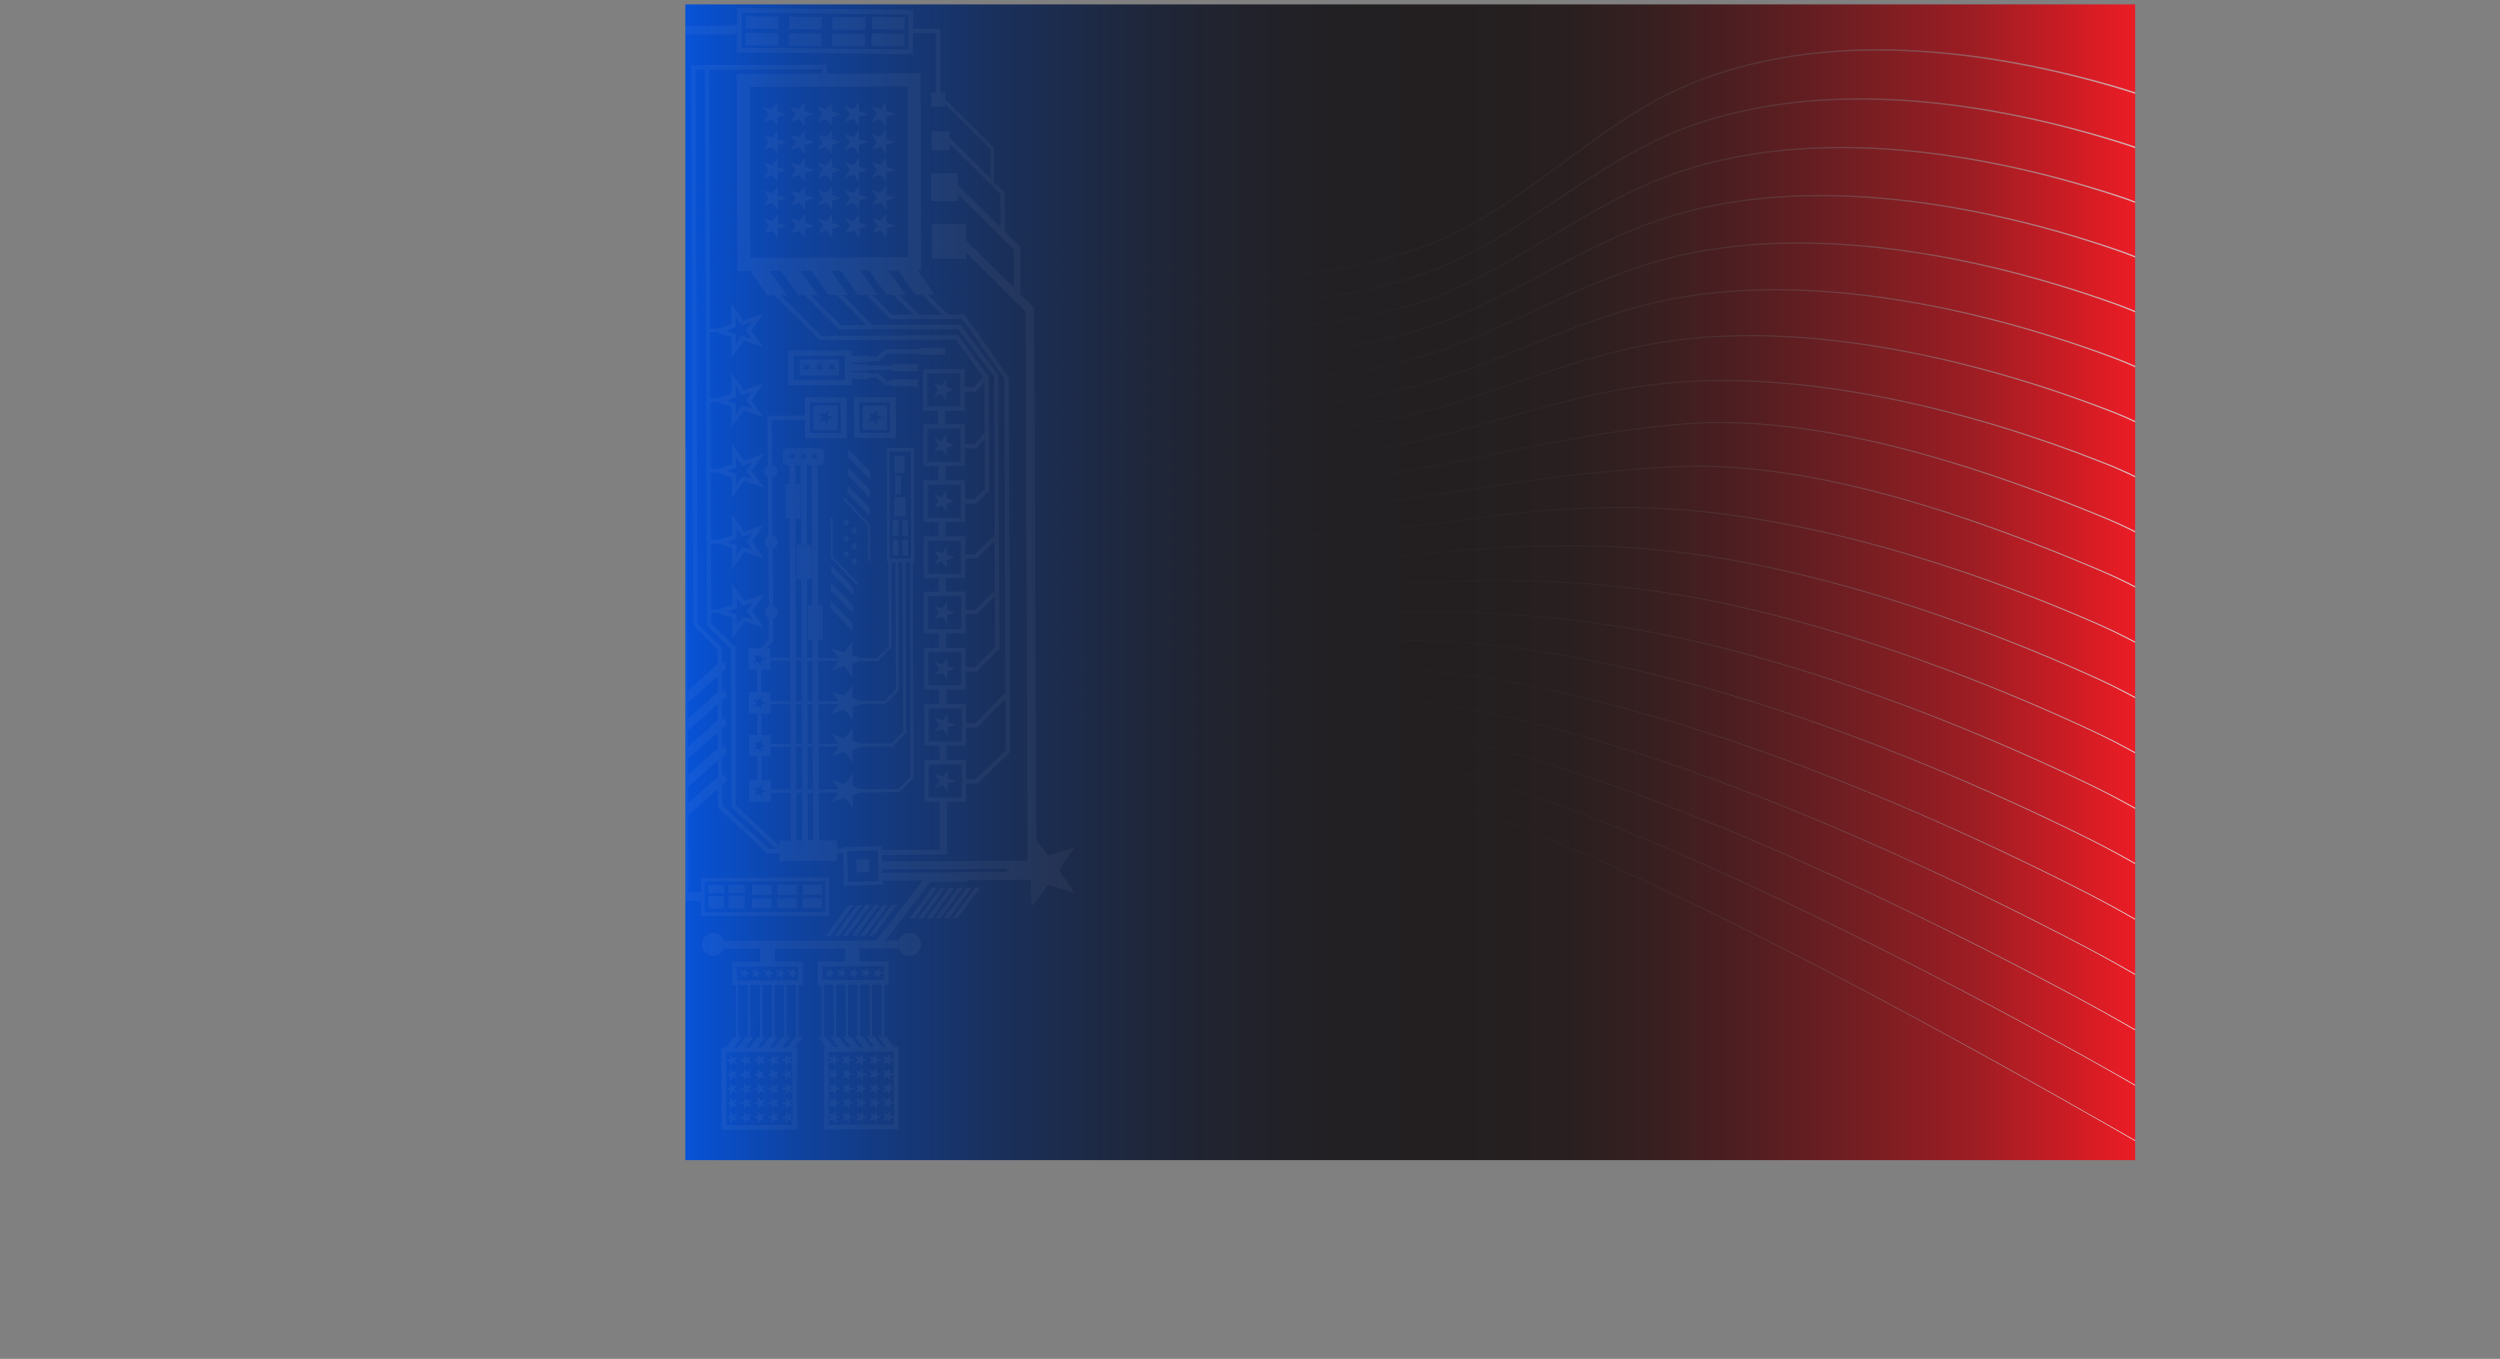 <svg xmlns="http://www.w3.org/2000/svg" xmlns:xlink="http://www.w3.org/1999/xlink" viewBox="0 0 811.91 441.31"><rect x="0" y="0" width="811.91" height="441.31" fill="#808080" stroke="none"/><defs><style>.cls-1,.cls-10,.cls-11,.cls-12,.cls-13,.cls-14,.cls-15,.cls-16,.cls-17,.cls-18,.cls-19,.cls-20,.cls-21,.cls-22,.cls-23,.cls-24,.cls-5,.cls-6,.cls-7,.cls-8,.cls-9{fill:none;}.cls-2{clip-path:url(#clip-path);}.cls-3{fill:url(#linear-gradient);}.cls-4{clip-path:url(#clip-path-2);}.cls-10,.cls-11,.cls-12,.cls-13,.cls-14,.cls-15,.cls-16,.cls-17,.cls-18,.cls-19,.cls-20,.cls-21,.cls-22,.cls-23,.cls-24,.cls-5,.cls-6,.cls-7,.cls-9{stroke-miterlimit:10;}.cls-5{stroke-width:0.5px;stroke:url(#linear-gradient-2);}.cls-6{stroke-width:0.49px;stroke:url(#linear-gradient-3);}.cls-7{stroke-width:0.47px;stroke:url(#linear-gradient-4);}.cls-8{stroke-miterlimit:10;stroke-width:0.46px;stroke:url(#linear-gradient-5);}.cls-9{stroke-width:0.45px;stroke:url(#linear-gradient-6);}.cls-10{stroke-width:0.43px;stroke:url(#linear-gradient-7);}.cls-11{stroke-width:0.42px;stroke:url(#linear-gradient-8);}.cls-12{stroke-width:0.41px;stroke:url(#linear-gradient-9);}.cls-13{stroke-width:0.39px;stroke:url(#linear-gradient-10);}.cls-14{stroke-width:0.38px;stroke:url(#linear-gradient-11);}.cls-15{stroke-width:0.37px;stroke:url(#linear-gradient-12);}.cls-16{stroke-width:0.36px;stroke:url(#linear-gradient-13);}.cls-17{stroke-width:0.34px;stroke:url(#linear-gradient-14);}.cls-18{stroke-width:0.33px;stroke:url(#linear-gradient-15);}.cls-19{stroke-width:0.32px;stroke:url(#linear-gradient-16);}.cls-20{stroke-width:0.3px;stroke:url(#linear-gradient-17);}.cls-21{stroke-width:0.29px;stroke:url(#linear-gradient-18);}.cls-22{stroke-width:0.28px;stroke:url(#linear-gradient-19);}.cls-23{stroke-width:0.26px;stroke:url(#linear-gradient-20);}.cls-24{stroke-width:0.25px;stroke:url(#linear-gradient-21);}.cls-25{opacity:0.04;}.cls-26{fill:#fff;}</style><clipPath id="clip-path" transform="translate(222.58 1.42)"><rect class="cls-1" width="470.84" height="378.08" transform="translate(470.84 378.08) rotate(180)"/></clipPath><linearGradient id="linear-gradient" x1="-24.04" y1="-509" x2="472.35" y2="-509" gradientTransform="translate(222.58 1415.73) scale(1 2.41)" gradientUnits="userSpaceOnUse"><stop offset="0" stop-color="#015eff"/><stop offset="0.06" stop-color="#0850cf"/><stop offset="0.12" stop-color="#0f43a1"/><stop offset="0.19" stop-color="#153879"/><stop offset="0.26" stop-color="#1a2f59"/><stop offset="0.33" stop-color="#1e2840"/><stop offset="0.4" stop-color="#21232e"/><stop offset="0.47" stop-color="#222023"/><stop offset="0.56" stop-color="#231f20"/><stop offset="0.62" stop-color="#281f20"/><stop offset="0.68" stop-color="#371f20"/><stop offset="0.74" stop-color="#4f1e21"/><stop offset="0.81" stop-color="#711e22"/><stop offset="0.89" stop-color="#9c1d23"/><stop offset="0.96" stop-color="#d11c24"/><stop offset="1" stop-color="#ed1c25"/></linearGradient><clipPath id="clip-path-2" transform="translate(222.58 1.42)"><rect class="cls-1" x="-24.3" y="-0.69" width="496.9" height="375.33"/></clipPath><linearGradient id="linear-gradient-2" x1="427.63" y1="-816.26" x2="1163.84" y2="-816.26" gradientTransform="matrix(0.91, 0.48, -0.47, 1.02, -907.29, 501.08)" gradientUnits="userSpaceOnUse"><stop offset="0" stop-color="#231f20" stop-opacity="0"/><stop offset="0.32" stop-color="#252122" stop-opacity="0.01"/><stop offset="0.43" stop-color="#2a2728" stop-opacity="0.03"/><stop offset="0.51" stop-color="#353132" stop-opacity="0.08"/><stop offset="0.58" stop-color="#434041" stop-opacity="0.15"/><stop offset="0.63" stop-color="#565354" stop-opacity="0.23"/><stop offset="0.68" stop-color="#6e6b6c" stop-opacity="0.34"/><stop offset="0.73" stop-color="#8a8888" stop-opacity="0.47"/><stop offset="0.77" stop-color="#aaa9a9" stop-opacity="0.61"/><stop offset="0.81" stop-color="#d0cfcf" stop-opacity="0.78"/><stop offset="0.84" stop-color="#f7f7f7" stop-opacity="0.96"/><stop offset="0.85" stop-color="#fff"/></linearGradient><linearGradient id="linear-gradient-3" x1="430.34" y1="-805.6" x2="1171.25" y2="-805.6" xlink:href="#linear-gradient-2"/><linearGradient id="linear-gradient-4" x1="433.04" y1="-794.85" x2="1178.66" y2="-794.85" xlink:href="#linear-gradient-2"/><linearGradient id="linear-gradient-5" x1="435.73" y1="-784.11" x2="1186.08" y2="-784.11" xlink:href="#linear-gradient-2"/><linearGradient id="linear-gradient-6" x1="438.43" y1="-773.37" x2="1193.49" y2="-773.37" xlink:href="#linear-gradient-2"/><linearGradient id="linear-gradient-7" x1="441.13" y1="-762.63" x2="1200.9" y2="-762.63" xlink:href="#linear-gradient-2"/><linearGradient id="linear-gradient-8" x1="443.82" y1="-751.89" x2="1208.31" y2="-751.89" xlink:href="#linear-gradient-2"/><linearGradient id="linear-gradient-9" x1="446.52" y1="-741.16" x2="1215.72" y2="-741.16" xlink:href="#linear-gradient-2"/><linearGradient id="linear-gradient-10" x1="449.22" y1="-730.43" x2="1223.14" y2="-730.43" xlink:href="#linear-gradient-2"/><linearGradient id="linear-gradient-11" x1="451.91" y1="-719.7" x2="1230.55" y2="-719.7" xlink:href="#linear-gradient-2"/><linearGradient id="linear-gradient-12" x1="454.61" y1="-708.98" x2="1237.96" y2="-708.98" xlink:href="#linear-gradient-2"/><linearGradient id="linear-gradient-13" x1="457.31" y1="-698.26" x2="1245.37" y2="-698.26" xlink:href="#linear-gradient-2"/><linearGradient id="linear-gradient-14" x1="460.01" y1="-687.54" x2="1252.79" y2="-687.54" xlink:href="#linear-gradient-2"/><linearGradient id="linear-gradient-15" x1="462.71" y1="-676.83" x2="1260.2" y2="-676.83" xlink:href="#linear-gradient-2"/><linearGradient id="linear-gradient-16" x1="465.42" y1="-666.12" x2="1267.61" y2="-666.12" xlink:href="#linear-gradient-2"/><linearGradient id="linear-gradient-17" x1="468.13" y1="-655.42" x2="1275.02" y2="-655.42" xlink:href="#linear-gradient-2"/><linearGradient id="linear-gradient-18" x1="470.84" y1="-644.72" x2="1282.44" y2="-644.72" xlink:href="#linear-gradient-2"/><linearGradient id="linear-gradient-19" x1="473.55" y1="-634.04" x2="1289.85" y2="-634.04" xlink:href="#linear-gradient-2"/><linearGradient id="linear-gradient-20" x1="476.26" y1="-623.46" x2="1297.26" y2="-623.46" xlink:href="#linear-gradient-2"/><linearGradient id="linear-gradient-21" x1="478.98" y1="-613.12" x2="1304.65" y2="-613.12" xlink:href="#linear-gradient-2"/></defs><g id="Layer_2" data-name="Layer 2"><g id="Layer_1-2" data-name="Layer 1"><g class="cls-2"><rect class="cls-3" x="198.54" width="496.39" height="376.77"/><g class="cls-4"><path class="cls-5" d="M-205,18.59c42.3,23.8,88.87,45.22,137.52,46.85C-33,66.59,1.5,56,35.92,60.15c68,8.13,129.63,44.93,203.28,18.69C271,67.53,294,39.69,325,26.43c43.85-18.77,97.84-12.22,142.45,1.28,31.19,9.43,48.29,29.37,61.86,57.71,10.06,21,18.77,44.29,35.71,61.1" transform="translate(222.58 1.42)"/><path class="cls-6" d="M-205.91,27.25C-165,48-117.32,70-68.29,72.51c23.81,1.28,47.44-2.67,70.35-4.94A157.66,157.66,0,0,1,35,67.31c65.34,7.3,126.1,43.38,196.53,22.76,2.22-.65,4.46-1.33,6.72-2.08,31.31-10.42,55-36,86.37-47.81C368.46,23.71,422,31,466.5,45c31.05,9.79,48.26,29.7,62.68,57.05,11.19,21.22,21.06,44,37.1,59.88" transform="translate(222.58 1.42)"/><path class="cls-7" d="M-206.83,35.92c39.5,17.68,88.3,40.22,137.72,43.67,24.15,1.76,48-1.51,70.33-4.29a146.66,146.66,0,0,1,32.86-.84c64.81,6.74,126.33,44.06,196.48,24.61,2.22-.61,4.48-1.23,6.75-1.93,30.84-9.55,55.18-32.92,86.94-43.21,43.8-14.19,96.88-6.2,141.31,8.43,30.91,10.14,48.31,30,63.5,56.38,12.37,21.46,23.35,43.61,38.5,58.65" transform="translate(222.58 1.42)"/><path class="cls-8" d="M-207.75,44.59c38.1,14.62,88,37.6,137.82,42.07,24.49,2.2,48.48-.35,70.3-3.63a135.63,135.63,0,0,1,32.8-1.42c64.27,6,126.55,44.73,196.42,26.47,2.22-.58,4.49-1.14,6.77-1.8,30.37-8.68,55.33-29.81,87.53-38.6,43.72-11.93,96.38-3.19,140.73,12,30.76,10.48,48.44,30.3,64.32,55.71,13.58,21.7,25.64,43.27,39.9,57.43" transform="translate(222.58 1.42)"/><path class="cls-9" d="M-208.67,53.25C-172,64.81-120.92,88.33-70.75,93.73c24.83,2.68,49,.79,70.28-3,10.74-1.9,21.64-2.93,32.72-2C96,94.18,159,134.17,228.62,117.08c2.22-.54,4.5-1,6.8-1.65,29.88-7.84,55.45-26.73,88.1-34,43.62-9.71,95.9-.18,140.16,15.58,30.62,10.84,48.62,30.58,65.15,55C543.65,174,556.75,195,570.11,208.26" transform="translate(222.58 1.42)"/><path class="cls-10" d="M-209.59,61.92c35.31,8.5,87.47,32.55,138,38.89A220,220,0,0,0-1.31,98.49c10.68-2.18,21.54-3.41,32.64-2.57,63.2,4.82,127,45.92,196.32,30.16,2.22-.5,4.5-1,6.82-1.5,29.39-7,55.56-23.67,88.68-29.4,43.49-7.52,95.42,2.82,139.6,19.16,30.47,11.19,48.86,30.84,66,54.37,16.1,22.18,30.2,42.6,42.68,55" transform="translate(222.58 1.42)"/><path class="cls-11" d="M-210.51,70.59c33.91,5.44,87.19,30,138.12,37.29,25.52,3.64,50.05,3,70.23-1.66,10.62-2.47,21.45-3.89,32.57-3.14,62.66,4.22,127.21,46.57,196.27,32,2.22-.47,4.51-.86,6.85-1.36,28.88-6.2,55.64-20.63,89.25-24.79,43.34-5.36,94.93,5.83,139,22.74,30.32,11.53,49.16,31.06,66.78,53.7,17.43,22.4,32.49,42.26,44.08,53.76" transform="translate(222.58 1.42)"/><path class="cls-12" d="M-211.43,79.25c32.51,2.38,86.91,27.53,138.22,35.71,25.86,4.12,50.58,4.13,70.21-1,10.56-2.76,21.35-4.37,32.5-3.72,62.11,3.63,127.44,47.23,196.21,33.85,2.22-.43,4.52-.76,6.87-1.21,28.38-5.4,55.72-17.62,89.83-20.19,43.18-3.25,94.45,8.84,138.46,26.31,30.18,11.89,49.5,31.27,67.6,53,18.79,22.6,34.78,41.92,45.47,52.54" transform="translate(222.58 1.42)"/><path class="cls-13" d="M-212.35,87.92c31.11-.68,86.63,25,138.32,34.11,26.2,4.61,51.1,5.22,70.19-.35a97.87,97.87,0,0,1,32.42-4.29c61.57,3,127.67,47.89,196.16,35.7,2.21-.4,4.53-.68,6.9-1.08,27.86-4.62,55.92-12.35,90.4-15.58,42.83-4,94,11.85,137.89,29.89,30,12.23,49.88,31.44,68.42,52.36,20.18,22.79,37.07,41.59,46.87,51.32" transform="translate(222.58 1.42)"/><path class="cls-14" d="M-213.27,96.59c29.72-3.75,86.35,22.51,138.42,32.51,26.55,5.1,51.62,6.3,70.16.31a92.65,92.65,0,0,1,32.35-4.87c61,2.47,127.9,48.56,196.11,37.55,2.21-.36,4.53-.59,6.92-.93,27.34-3.87,55.88-9.33,91-11,42.77-2,93.48,14.86,137.31,33.47,29.89,12.58,50.29,31.59,69.24,51.69,21.61,22.93,39.35,41.25,48.27,50.1" transform="translate(222.58 1.42)"/><path class="cls-15" d="M-214.19,105.25c28.32-6.8,86.07,20,138.52,30.93,26.89,5.59,52.14,7.35,70.14,1a87.53,87.53,0,0,1,32.28-5.44c60.48,1.89,128.13,49.22,196.05,39.39,2.21-.32,4.54-.5,6.95-.78,26.81-3.13,55.91-8.77,91.56-6.38,42.63,2.85,93,17.86,136.74,37,29.75,12.94,50.73,31.72,70.06,51,23.07,23.05,41.64,40.91,49.66,48.87" transform="translate(222.58 1.42)"/><path class="cls-16" d="M-215.11,113.92c26.92-9.86,85.78,17.52,138.62,29.33,27.23,6.09,52.65,8.41,70.12,1.62a83,83,0,0,1,32.2-6c59.94,1.33,128.36,49.9,196,41.24,2.21-.28,4.55-.41,7-.64,26.29-2.4,56-5.87,92.14-1.77,42.46,4.81,92.51,20.87,136.17,40.62,29.6,13.28,51.19,31.81,70.88,50.36,24.56,23.13,43.93,40.57,51.06,47.65" transform="translate(222.58 1.42)"/><path class="cls-17" d="M-216,122.59c25.52-12.93,85.5,15,138.72,27.74,27.57,6.58,53.16,9.44,70.09,2.27A79.05,79.05,0,0,1,24.91,146c59.4.77,128.6,50.57,196,43.09,2.21-.25,4.55-.34,7-.5,25.76-1.71,56.05-3,92.71,2.83,42.3,6.74,92,23.88,135.61,44.2,29.45,13.63,51.65,31.88,71.69,49.69,26.08,23.18,46.22,40.23,52.46,46.42" transform="translate(222.58 1.42)"/><path class="cls-18" d="M-216.95,131.25c24.12-16,85.21,12.55,138.82,26.15,27.91,7.08,53.66,10.47,70.07,2.93A74,74,0,0,1,24,153.16c58.86.69,128.84,51.26,195.9,44.94,2.21-.21,4.56-.25,7-.35a378.38,378.38,0,0,1,93.29,7.43c42.15,8.64,91.54,26.89,135,47.77,29.31,14,52.14,31.93,72.51,49,27.63,23.19,48.51,39.9,53.85,45.21" transform="translate(222.58 1.42)"/><path class="cls-19" d="M-217.87,139.92c22.73-19,84.93,10.06,138.93,24.55,28.24,7.58,54.14,11.49,70,3.59a71.81,71.81,0,0,1,32-7.74c58.31-.33,129.06,51.94,195.84,46.78,2.21-.17,4.57,0,7.05-.21,24.66-1.54,56.25,2.62,93.86,12,42,10.52,91.06,29.9,134.47,51.35,29.16,14.33,52.64,32,73.33,48.35,29.19,23.15,50.79,39.56,55.25,44" transform="translate(222.58 1.42)"/><path class="cls-20" d="M-218.79,148.59c21.33-22.11,84.64,7.58,139,23,28.58,8.08,54.63,12.49,70,4.24a68.75,68.75,0,0,1,31.91-8.32c57.78-.87,129.3,52.64,195.79,48.63,2.21-.13,4.57,0,7.07-.06,24.18-.72,56.38,5.4,94.45,16.64,41.9,12.37,90.57,32.9,133.89,54.93,29,14.68,53.14,31.94,74.15,47.68,30.78,23.06,53.08,39.22,56.65,42.76" transform="translate(222.58 1.42)"/><path class="cls-21" d="M-219.71,157.25c19.93-25.16,84.32,5.2,139.13,21.37,28.9,8.63,55.11,13.49,70,4.9a66,66,0,0,1,31.83-8.9c57.24-1.4,129.54,53.45,195.74,50.48,2.21-.09,4.58,0,7.1.08,23.67.94,56.51,8.16,95,21.24,41.81,14.21,90.09,35.92,133.32,58.51,28.88,15,53.65,31.93,75,47,32.39,22.92,55.37,38.88,58,41.53" transform="translate(222.58 1.42)"/><path class="cls-22" d="M-220.63,165.92c18.53-28.23,84,2.7,139.23,19.77,29.24,9.13,55.57,14.49,70,5.57a63.29,63.29,0,0,1,31.75-9.48C77,180,150.09,235.89,216,234.11c2.22-.06,4.6,0,7.13.22,23.16,1.56,56.68,10.9,95.6,25.84,41.75,16,89.6,38.93,132.75,62.09,28.73,15.38,54.15,31.88,75.79,46.35,34,22.74,57.66,38.54,59.44,40.31" transform="translate(222.58 1.42)"/><path class="cls-23" d="M-221.55,174.59c17.13-31.29,83.75.19,139.33,18.18,29.58,9.61,56,15.47,69.94,6.22a60.79,60.79,0,0,1,31.69-10.06c56.15-2.4,130,54.79,195.62,54.18a67.79,67.79,0,0,1,7.16.37c22.66,2.16,56.86,13.63,96.17,30.44,41.71,17.85,89.12,41.94,132.18,65.67,28.59,15.73,54.65,31.81,76.61,45.67,35.65,22.52,59.94,38.21,60.84,39.09" transform="translate(222.58 1.42)"/><path class="cls-24" d="M-222.47,183.25c24.15-52.71,170.76,50.95,209.35,23.47,56.21-40,148.42,44.71,227.18,45.39,76.91.67,375.2,187.68,375.2,187.68" transform="translate(222.58 1.42)"/></g><g class="cls-25"><path class="cls-26" d="M82.14,155.31a5.52,5.52,0,0,1,2.36,0l0-6.18a5.43,5.43,0,0,1-2.37.14Z" transform="translate(222.58 1.42)"/><path class="cls-26" d="M82.52,258.44l.07,17.62H85l-.06-17.57A5.57,5.57,0,0,1,82.52,258.44Z" transform="translate(222.58 1.42)"/><path class="cls-26" d="M82.48,246.15a5.53,5.53,0,0,1,2.36,0l0-6.67a5.38,5.38,0,0,1-2.36.2Z" transform="translate(222.58 1.42)"/><path class="cls-26" d="M82.41,228.46a5.54,5.54,0,0,1,2.36-.18l0-6.9a5.3,5.3,0,0,1-2.36.36Z" transform="translate(222.58 1.42)"/><path class="cls-26" d="M82.34,209.87a5.53,5.53,0,0,1,2.36.16l0-6.7a5.38,5.38,0,0,1-2.36.14Z" transform="translate(222.58 1.42)"/><path class="cls-26" d="M82.27,191.87a5.58,5.58,0,0,1,2.37.13l0-6.91a5.71,5.71,0,0,1-2.36-.25Z" transform="translate(222.58 1.42)"/><path class="cls-26" d="M82.21,173.89a5.39,5.39,0,0,1,2.36-.27l0-6.27a5.52,5.52,0,0,1-2.36.08Z" transform="translate(222.58 1.42)"/><path class="cls-26" d="M84.43,137.3l0-6H82.05l0,5.94A5.69,5.69,0,0,1,84.43,137.3Z" transform="translate(222.58 1.42)"/><path class="cls-26" d="M39.37,149l.47,124.85H37.92L37.45,149a1,1,0,0,1,.95-1h0A1,1,0,0,1,39.37,149Z" transform="translate(222.58 1.42)"/><path class="cls-26" d="M42.94,149l.47,124.85H41.49L41,149a1,1,0,0,1,1-1h0A1,1,0,0,1,42.94,149Z" transform="translate(222.58 1.42)"/><path class="cls-26" d="M35.71,149l.46,124.67-1.92-.23L33.79,149a.94.94,0,0,1,1-.95h0A1,1,0,0,1,35.71,149Z" transform="translate(222.58 1.42)"/><polygon class="cls-26" points="287.88 95.77 294.2 95.75 287.28 86 280.95 86.02 287.88 95.77"/><polygon class="cls-26" points="296.61 85.96 290.29 85.99 297.22 95.74 303.54 95.72 296.61 85.96"/><polygon class="cls-26" points="278.67 95.81 285 95.78 278.07 86.03 271.75 86.06 278.67 95.81"/><polygon class="cls-26" points="269.16 95.84 275.48 95.82 268.56 86.07 262.23 86.09 269.16 95.84"/><polygon class="cls-26" points="259.3 95.88 265.63 95.86 258.7 86.11 252.37 86.13 259.3 95.88"/><polygon class="cls-26" points="249.22 95.92 255.55 95.89 248.63 86.14 242.3 86.17 249.22 95.92"/><path class="cls-26" d="M33.33,112.43l0,11.27,20.7,0v-2h5.41v-2.14H54V119h5.42V116.9H54v-.62h5.42v-2.14H54v-1.76Zm18.44,9.47-16.61,0,0-7.73,16.61,0Z" transform="translate(222.58 1.42)"/><rect class="cls-26" x="80.02" y="71.38" width="11.33" height="11.16" transform="translate(231.09 163.86) rotate(-89.86)"/><rect class="cls-26" x="79.84" y="55.17" width="9.07" height="8.7" transform="matrix(0, -1, 1, 0, 247.23, 145.16)"/><rect class="cls-26" x="79.84" y="41.33" width="6.16" height="5.91" transform="translate(261.01 128.5) rotate(-89.86)"/><rect class="cls-26" x="79.81" y="28.77" width="4.63" height="4.44" transform="translate(273.51 114.45) rotate(-89.86)"/><path class="cls-26" d="M54.88,140.78l13.49.07-.05-13.24-13.49-.08Zm11.6-1.59-9.94-.06-.06-9.94,9.93.07Z" transform="translate(222.58 1.42)"/><polygon class="cls-26" points="305.56 288.26 298.13 298.29 299.75 298.28 307.18 288.26 305.56 288.26"/><polygon class="cls-26" points="302.78 288.27 295.35 298.3 296.97 298.29 304.39 288.27 302.78 288.27"/><polygon class="cls-26" points="308.34 288.25 300.92 298.28 302.53 298.27 309.96 288.25 308.34 288.25"/><polygon class="cls-26" points="313.98 288.23 306.55 298.26 308.17 298.25 315.59 288.23 313.98 288.23"/><polygon class="cls-26" points="311.19 288.24 303.76 298.27 305.38 298.26 312.81 288.24 311.19 288.24"/><polygon class="cls-26" points="316.76 288.22 309.33 298.25 310.95 298.24 318.38 288.21 316.76 288.22"/><polygon class="cls-26" points="278.39 293.87 270.97 303.9 272.58 303.89 280.01 293.86 278.39 293.87"/><polygon class="cls-26" points="275.61 293.88 268.18 303.91 269.8 303.9 277.23 293.87 275.61 293.88"/><polygon class="cls-26" points="281.18 293.86 273.75 303.89 275.36 303.88 282.79 293.85 281.18 293.86"/><polygon class="cls-26" points="286.81 293.84 279.38 303.87 281 303.86 288.43 293.83 286.81 293.84"/><polygon class="cls-26" points="284.02 293.85 276.6 303.88 278.21 303.87 285.64 293.84 284.02 293.85"/><polygon class="cls-26" points="289.59 293.83 282.16 303.86 283.78 303.85 291.21 293.82 289.59 293.83"/><path class="cls-26" d="M63.74,273.38l-12.52.39.24,12.52L64,285.9l0-1.26h0l51.54-.4c.27-1.11.86-2,.31-2.61l-53.22.42H63.9l0-1.11,51.19-.24v-2.6l-51.22.24,0-2.05L85,276.15l0-1.65-21.17.13Zm-1,11.31-10,.31-.19-10,10-.31Z" transform="translate(222.58 1.42)"/><polygon class="cls-26" points="282.28 279.05 278.14 279.18 278.22 283.32 282.36 283.19 282.28 279.05"/><polygon class="cls-26" points="267.03 290.56 267.05 287.36 260.66 287.38 260.64 290.58 267.03 290.56"/><polygon class="cls-26" points="258.81 290.58 258.83 287.38 252.44 287.4 252.42 290.6 258.81 290.58"/><polygon class="cls-26" points="260.62 294.92 267 294.9 267.02 291.7 260.63 291.71 260.62 294.92"/><polygon class="cls-26" points="252.42 291.74 252.4 294.94 258.78 294.92 258.8 291.72 252.42 291.74"/><polygon class="cls-26" points="244.2 291.77 244.18 294.97 250.56 294.95 250.58 291.75 244.2 291.77"/><polygon class="cls-26" points="241.87 290.06 241.88 287.36 236.58 287.38 236.56 290.08 241.87 290.06"/><polygon class="cls-26" points="229.88 290.1 235.18 290.08 235.19 287.38 229.89 287.4 229.88 290.1"/><polygon class="cls-26" points="236.56 290.91 236.54 295.07 241.84 295.06 241.86 290.89 236.56 290.91"/><polygon class="cls-26" points="229.87 290.93 229.85 295.09 235.15 295.08 235.17 290.92 229.87 290.93"/><polygon class="cls-26" points="269.82 191.7 269.83 189.14 277.04 196.63 277.03 199.19 269.82 191.7"/><polygon class="cls-26" points="269.93 185.94 269.94 183.39 277.15 190.88 277.14 193.44 269.93 185.94"/><polygon class="cls-26" points="269.71 197.54 269.71 194.99 276.93 202.48 276.92 205.03 269.71 197.54"/><polygon class="cls-26" points="275.32 154.2 275.33 151.65 282.54 159.14 282.53 161.69 275.32 154.2"/><polygon class="cls-26" points="275.43 148.45 275.44 145.89 282.65 153.38 282.64 155.94 275.43 148.45"/><polygon class="cls-26" points="275.21 160.04 275.21 157.49 282.42 164.98 282.42 167.54 275.21 160.04"/><path class="cls-26" d="M47.2,179.62v-.14l-.05-12.56a.36.36,0,0,1,.71,0l0,12.41,8,8.4h0a.34.34,0,0,1,0,.49.35.35,0,0,1-.5,0Z" transform="translate(222.58 1.42)"/><path class="cls-26" d="M59.47,180.76a.35.35,0,0,1-.1-.24l0-11.17-8-8.4h0a.35.35,0,0,1,.52-.48l8.15,8.6,0,11.46a.35.35,0,0,1-.35.35A.33.33,0,0,1,59.47,180.76Z" transform="translate(222.58 1.42)"/><polyline class="cls-26" points="285.44 306.98 301.88 285.69 313.59 285.64 313.59 284.7 301.48 284.74 285.04 306.04"/><polyline class="cls-26" points="284.69 305.34 301.13 284.04 314.29 283.99 314.3 286.35 302.22 286.39 285.78 307.69"/><polygon class="cls-26" points="295.76 306.21 295.76 307.25 234.91 307.39 234.9 306.35 295.76 306.21"/><rect class="cls-26" x="11.55" y="304.09" width="62.41" height="2.59" transform="translate(221.78 1.53) rotate(-0.15)"/><circle class="cls-26" cx="295.39" cy="306.69" r="3.72"/><circle class="cls-26" cx="231.67" cy="306.69" r="3.72"/><path class="cls-26" d="M46.71,295.94,5,296.07l.07-12.38,41.67-.16ZM6.32,294.88l39.11-.12,0-10-39.1.15Z" transform="translate(222.58 1.42)"/><polygon class="cls-26" points="250.59 290.61 250.61 287.41 244.22 287.43 244.21 290.63 250.59 290.61"/><polygon class="cls-26" points="255.47 73.38 252.67 74.36 252.62 77.34 250.81 74.98 247.97 75.85 249.66 73.4 247.95 70.97 250.8 71.82 252.59 69.44 252.66 72.41 255.47 73.38"/><polygon class="cls-26" points="255.44 64.32 252.63 65.3 252.59 68.28 250.78 65.91 247.94 66.78 249.63 64.34 247.92 61.9 250.77 62.75 252.56 60.38 252.63 63.35 255.44 64.32"/><polygon class="cls-26" points="255.41 55.25 252.6 56.24 252.55 59.21 250.75 56.85 247.9 57.72 249.59 55.27 247.88 52.84 250.73 53.69 252.52 51.31 252.59 54.29 255.41 55.25"/><polygon class="cls-26" points="255.37 46.19 252.57 47.18 252.52 50.15 250.71 47.79 247.87 48.66 249.56 46.21 247.85 43.78 250.7 44.63 252.49 42.25 252.56 45.22 255.37 46.19"/><polygon class="cls-26" points="255.34 37.13 252.53 38.11 252.48 41.09 250.68 38.72 247.84 39.59 249.53 37.15 247.82 34.72 250.67 35.56 252.45 33.19 252.53 36.16 255.34 37.13"/><polygon class="cls-26" points="264.29 73.35 261.49 74.33 261.44 77.31 259.63 74.94 256.79 75.81 258.48 73.37 256.77 70.93 259.62 71.78 261.41 69.41 261.48 72.38 264.29 73.35"/><polygon class="cls-26" points="264.26 64.28 261.45 65.27 261.4 68.24 259.6 65.88 256.76 66.75 258.44 64.3 256.74 61.87 259.59 62.72 261.37 60.34 261.44 63.32 264.26 64.28"/><polygon class="cls-26" points="264.22 55.22 261.42 56.21 261.37 59.18 259.56 56.82 256.72 57.69 258.41 55.24 256.7 52.81 259.55 53.66 261.34 51.28 261.41 54.25 264.22 55.22"/><polygon class="cls-26" points="264.19 46.16 261.38 47.14 261.33 50.12 259.53 47.75 256.69 48.63 258.38 46.18 256.67 43.74 259.52 44.59 261.31 42.22 261.38 45.19 264.19 46.16"/><polygon class="cls-26" points="264.15 37.09 261.35 38.08 261.3 41.05 259.5 38.69 256.65 39.56 258.34 37.12 256.63 34.68 259.48 35.53 261.27 33.16 261.34 36.13 264.15 37.09"/><polygon class="cls-26" points="273.11 73.31 270.31 74.3 270.25 77.27 268.45 74.91 265.61 75.78 267.3 73.33 265.59 70.9 268.44 71.75 270.23 69.38 270.3 72.35 273.11 73.31"/><polygon class="cls-26" points="273.07 64.25 270.27 65.24 270.22 68.21 268.42 65.85 265.57 66.72 267.26 64.27 265.56 61.84 268.4 62.69 270.19 60.31 270.26 63.28 273.07 64.25"/><polygon class="cls-26" points="273.04 55.19 270.24 56.17 270.19 59.15 268.38 56.78 265.54 57.66 267.23 55.21 265.52 52.77 268.37 53.63 270.16 51.25 270.23 54.22 273.04 55.19"/><polygon class="cls-26" points="273.01 46.12 270.2 47.11 270.15 50.08 268.35 47.72 265.51 48.59 267.19 46.15 265.49 43.71 268.34 44.56 270.12 42.19 270.19 45.16 273.01 46.12"/><polygon class="cls-26" points="272.97 37.06 270.17 38.05 270.12 41.02 268.31 38.66 265.47 39.53 267.16 37.08 265.45 34.65 268.3 35.5 270.09 33.12 270.16 36.09 272.97 37.06"/><polygon class="cls-26" points="281.93 73.28 279.12 74.27 279.07 77.24 277.27 74.88 274.43 75.75 276.12 73.3 274.41 70.87 277.26 71.72 279.04 69.34 279.12 72.31 281.93 73.28"/><polygon class="cls-26" points="281.89 64.22 279.09 65.2 279.04 68.18 277.23 65.81 274.39 66.69 276.08 64.24 274.37 61.8 277.22 62.66 279.01 60.28 279.08 63.25 281.89 64.22"/><polygon class="cls-26" points="281.86 55.15 279.06 56.14 279 59.11 277.2 56.75 274.36 57.62 276.05 55.17 274.34 52.74 277.19 53.59 278.98 51.22 279.05 54.19 281.86 55.15"/><polygon class="cls-26" points="281.82 46.09 279.02 47.08 278.97 50.05 277.17 47.69 274.32 48.56 276.01 46.11 274.31 43.68 277.15 44.53 278.94 42.15 279.01 45.13 281.82 46.09"/><polygon class="cls-26" points="281.79 37.03 278.99 38.01 278.94 40.99 277.13 38.63 274.29 39.5 275.98 37.05 274.27 34.62 277.12 35.47 278.91 33.09 278.98 36.06 281.79 37.03"/><polygon class="cls-26" points="290.75 73.25 287.94 74.23 287.89 77.21 286.09 74.84 283.24 75.72 284.93 73.27 283.23 70.83 286.07 71.68 287.86 69.31 287.93 72.28 290.75 73.25"/><polygon class="cls-26" points="271.28 316.02 270.04 316.46 270.02 317.78 269.22 316.73 267.96 317.12 268.71 316.03 267.95 314.96 269.21 315.33 270 314.28 270.04 315.6 271.28 316.02"/><polygon class="cls-26" points="275.19 316.01 273.94 316.45 273.92 317.76 273.12 316.72 271.86 317.1 272.61 316.02 271.86 314.94 273.12 315.32 273.91 314.27 273.94 315.58 275.19 316.01"/><polygon class="cls-26" points="279.09 316 277.85 316.43 277.83 317.75 277.03 316.7 275.77 317.09 276.52 316 275.76 314.93 277.02 315.3 277.81 314.25 277.85 315.57 279.09 316"/><polygon class="cls-26" points="283 315.98 281.75 316.42 281.73 317.74 280.93 316.69 279.68 317.07 280.42 315.99 279.67 314.91 280.93 315.29 281.72 314.24 281.75 315.55 283 315.98"/><polygon class="cls-26" points="286.9 315.97 285.66 316.4 285.64 317.72 284.84 316.67 283.58 317.06 284.33 315.98 283.57 314.9 284.83 315.27 285.63 314.22 285.66 315.54 286.9 315.97"/><polygon class="cls-26" points="290.71 64.18 287.91 65.17 287.86 68.14 286.05 65.78 283.21 66.65 284.9 64.2 283.19 61.77 286.04 62.62 287.83 60.25 287.9 63.22 290.71 64.18"/><polygon class="cls-26" points="290.68 55.12 287.87 56.11 287.82 59.08 286.02 56.72 283.18 57.59 284.87 55.14 283.16 52.71 286.01 53.56 287.79 51.18 287.87 54.16 290.68 55.12"/><polygon class="cls-26" points="290.64 46.06 287.84 47.04 287.79 50.02 285.98 47.65 283.14 48.53 284.83 46.08 283.12 43.65 285.97 44.5 287.76 42.12 287.83 45.09 290.64 46.06"/><polygon class="cls-26" points="290.61 36.99 287.81 37.98 287.75 40.95 285.95 38.59 283.11 39.46 284.8 37.02 283.09 34.58 285.94 35.43 287.73 33.06 287.8 36.03 290.61 36.99"/><polygon class="cls-26" points="313.24 254.52 313.23 253.11 316.83 253.09 326.61 243.65 326.16 122.99 312.56 103.58 297.99 103.64 290.25 95.96 291.25 94.95 298.57 102.22 313.29 102.17 327.57 122.54 327.57 122.76 328.03 244.25 317.4 254.51 313.24 254.52"/><polygon class="cls-26" points="313.27 236.3 313.26 234.88 316.75 234.87 326.71 224.64 327.72 225.63 317.34 236.28 313.27 236.3"/><polygon class="cls-26" points="312.58 218.07 312.57 216.66 316.68 216.65 323.14 210.1 322.81 122.23 311.18 106.86 282.74 106.97 271.84 95.94 272.85 94.95 283.32 105.55 311.89 105.44 324.22 121.76 324.55 210.68 317.27 218.06 312.58 218.07"/><polygon class="cls-26" points="313.29 199.54 313.28 198.12 316.62 198.11 323.2 191.59 324.19 192.59 317.2 199.52 313.29 199.54"/><polygon class="cls-26" points="313.22 181.47 313.21 180.05 316.55 180.04 323.19 173.62 324.17 174.63 317.13 181.45 313.22 181.47"/><polygon class="cls-26" points="313.1 163.55 313.09 162.14 316.48 162.13 319.83 158.86 319.69 123.02 310.41 110.29 266.19 110.46 250.63 95.02 251.63 94.01 266.77 109.04 311.13 108.87 321.11 122.55 321.11 122.78 321.24 159.45 317.06 163.54 313.1 163.55"/><path class="cls-26" d="M49.94,120.53v-5.21l-12.82,0,0,5.21Zm-3.35-4,1,.7,1-.71-.37,1.14,1,.7h-1.2l-.37,1.14-.37-1.14H46l1-.7Zm-4.06,0,1,.7,1-.7-.36,1.14,1,.7h-1.2l-.36,1.14-.38-1.14h-1.2l1-.71Zm-4.07,0,1,.7,1-.71L40,117.65l1,.7H39.81l-.37,1.14-.37-1.14h-1.2l1-.7Z" transform="translate(222.58 1.42)"/><path class="cls-26" d="M45,148.43v-3.16a1.11,1.11,0,0,0-1.11-1.11l-11,0a1.11,1.11,0,0,0-1.11,1.11v3.17a1.11,1.11,0,0,0,1.11,1.11l11,0A1.11,1.11,0,0,0,45,148.43Zm-3.87-2.86.86.62.87-.63-.33,1,.87.63H42.33l-.33,1-.33-1H40.6l.86-.64Zm-3.64,0,.87.63.86-.64-.32,1,.87.63H38.69l-.32,1-.34-1H37l.87-.63Zm-3.63,0,.86.63.87-.63-.33,1,.87.62H35.06l-.33,1-.33-1H33.33l.86-.63Z" transform="translate(222.58 1.42)"/><polygon class="cls-26" points="278.8 172.34 277.84 172.66 277.84 173.67 277.25 172.85 276.29 173.17 276.88 172.35 276.28 171.53 277.24 171.84 277.83 171.02 277.84 172.03 278.8 172.34"/><polygon class="cls-26" points="276.28 174.9 275.31 175.21 275.32 176.22 274.72 175.41 273.76 175.72 274.35 174.9 273.75 174.09 274.72 174.4 275.31 173.58 275.31 174.59 276.28 174.9"/><polygon class="cls-26" points="276.26 169.63 275.3 169.95 275.3 170.96 274.7 170.15 273.74 170.46 274.33 169.64 273.74 168.83 274.7 169.13 275.29 168.31 275.29 169.33 276.26 169.63"/><polygon class="cls-26" points="278.82 177.42 277.86 177.74 277.86 178.75 277.26 177.93 276.3 178.25 276.89 177.43 276.3 176.61 277.26 176.92 277.85 176.1 277.86 177.11 278.82 177.42"/><polygon class="cls-26" points="278.84 182.33 277.88 182.65 277.88 183.66 277.28 182.84 276.32 183.16 276.91 182.34 276.32 181.52 277.28 181.83 277.87 181.01 277.87 182.02 278.84 182.33"/><polygon class="cls-26" points="276.29 179.95 275.33 180.26 275.34 181.27 274.74 180.46 273.78 180.78 274.37 179.96 273.77 179.14 274.74 179.45 275.33 178.63 275.33 179.64 276.29 179.95"/><path class="cls-26" d="M65.53,130.25l-7.92,0,.06,7.92,7.92.05Zm-6.17,5.44,1.12-1.56-1.13-1.54,1.82.59,1.12-1.56v1.92l1.82.58-1.81.6v1.91l-1.12-1.54Z" transform="translate(222.58 1.42)"/><path class="cls-26" d="M38.86,140.84l13.5.07,0-13.24-13.5-.08Zm11.6-1.59-9.93-.06-.06-9.94,9.93.07Z" transform="translate(222.58 1.42)"/><path class="cls-26" d="M49.52,130.31l-7.92,0,0,7.92,7.92.05Zm-6.17,5.44,1.11-1.56-1.13-1.54,1.83.59,1.11-1.56v1.92l1.82.58-1.82.6v1.91l-1.13-1.54Z" transform="translate(222.58 1.42)"/><polygon class="cls-26" points="312.93 145.64 312.92 144.23 316.4 144.21 320.19 140.21 321.21 141.19 317.01 145.63 312.93 145.64"/><polygon class="cls-26" points="312.55 127.21 312.54 125.8 316.31 125.78 319.43 122.16 320.51 123.08 316.96 127.19 312.55 127.21"/><path class="cls-26" d="M21.92,194.32l-2,2.75,2,2.73-3.22-1-2,2.75,0-3.39-3.22-1L16.72,196l0-3.39,2,2.73,3.22-1.06m3.7-2.7L21.48,193l-2.24.74-1.4-1.91-2.57-3.51,0,4.35V195l-2.24.74-4.14,1.36,4.15,1.33,2.24.72v2.36l0,4.35,2.54-3.53,1.38-1.91,2.25.72,4.15,1.33L23.08,199l-1.39-1.91,1.38-1.91,2.55-3.53Z" transform="translate(222.58 1.42)"/><path class="cls-26" d="M21.84,171.72l-2,2.75,2,2.73-3.23-1-2,2.74v-3.38l-3.23-1,3.22-1.06v-3.38l2,2.73,3.22-1.06m3.69-2.7-4.14,1.36-2.24.73-1.39-1.9-2.57-3.51v6.71l-2.24.74-4.13,1.36L13,175.84l2.25.72v6.71l2.55-3.53,1.38-1.91,2.25.72,4.14,1.33L23,176.37l-1.4-1.91L23,172.55,25.53,169Z" transform="translate(222.58 1.42)"/><path class="cls-26" d="M21.75,148.73l-2,2.74,2,2.74-3.22-1-2,2.75v-3.39l-3.22-1,3.21-1.06v-3.39l2,2.74,3.22-1.06M25.44,146l-4.13,1.36-2.24.74-1.4-1.9L15.1,142.7l0,4.36v2.36l-2.25.74-4.13,1.36,4.14,1.33,2.25.72v2.36l0,4.35,2.54-3.53,1.38-1.92,2.25.72,4.15,1.33-2.58-3.51-1.39-1.9,1.38-1.92L25.44,146Z" transform="translate(222.58 1.42)"/><path class="cls-26" d="M21.66,125.8l-2,2.75,2,2.73-3.23-1-2,2.75v-3.39l-3.23-1,3.22-1.06v-3.38l2,2.73,3.21-1.06m3.7-2.7-4.14,1.36L19,125.2l-1.39-1.91L15,119.78l0,4.35v2.36l-2.24.74-4.14,1.36,4.15,1.33,2.25.72V133l0,4.35,2.55-3.53L19,131.91l2.24.72L25.4,134l-2.57-3.51-1.4-1.91,1.38-1.91,2.55-3.53Z" transform="translate(222.58 1.42)"/><path class="cls-26" d="M21.58,103.13l-2,2.75,2,2.73-3.23-1-2,2.75v-3.39l-3.22-1,3.21-1.05v-3.39l2,2.73,3.22-1.06m3.69-2.7-4.13,1.36-2.24.74-1.4-1.91-2.57-3.51,0,4.35v2.36l-2.25.74-4.13,1.36,4.14,1.33L15,108v2.36l0,4.35,2.54-3.53,1.38-1.91,2.25.72,4.14,1.33-2.57-3.51-1.39-1.91L22.73,104l2.54-3.53Z" transform="translate(222.58 1.42)"/><polygon class="cls-26" points="280.62 95.14 281.62 94.13 289.8 102.26 298.28 102.22 298.29 103.64 289.22 103.67 280.62 95.14"/><rect class="cls-26" x="80.58" y="92.35" width="1.41" height="10.68" transform="translate(177.27 87.97) rotate(-45.21)"/><polygon class="cls-26" points="260.65 95.24 261.65 94.23 273.09 105.59 283.03 105.55 283.03 106.97 272.51 107 260.65 95.24"/><polygon class="cls-26" points="249.74 257.41 249.74 256.47 291.69 256.31 295.73 252.25 295.46 181.78 296.4 181.78 296.67 252.63 292.09 257.25 249.74 257.41"/><path class="cls-26" d="M73.82,180.36l.27,70.86-4.58,4.62L27.16,256v-.94l42-.16,4-4.06-.27-70.46h.94" transform="translate(222.58 1.42)"/><polygon class="cls-26" points="249.14 242.57 249.14 241.63 289.47 241.47 293.35 237.57 293.14 181.83 294.08 181.82 294.29 237.95 289.86 242.42 249.14 242.57"/><polygon class="cls-26" points="248.85 228.72 248.85 227.78 287.21 227.64 290.97 223.84 290.81 181.62 291.76 181.62 291.92 224.23 287.6 228.58 248.85 228.72"/><polygon class="cls-26" points="249.52 214.52 249.52 213.58 284.67 213.77 288.6 209.81 288.49 181.84 289.44 181.84 289.54 210.2 285.06 214.72 249.52 214.52"/><polygon class="cls-26" points="280.29 122.69 280.29 121.27 285.21 121.25 288.09 123.67 290.27 123.66 290.28 125.07 287.58 125.08 284.69 122.67 280.29 122.69"/><polygon class="cls-26" points="280.27 117.33 280.27 115.92 284.67 115.9 287.54 113.46 299.05 113.42 299.06 114.83 288.06 114.88 285.19 117.31 280.27 117.33"/><rect class="cls-26" x="58.41" y="117.33" width="9" height="1.41" transform="translate(222.07 1.69) rotate(-0.25)"/><path class="cls-26" d="M16.92,86.57l-.24-63.95,59.7-.23.24,64Zm4-59.73.21,55.47,51.21-.19-.21-55.47Z" transform="translate(222.58 1.42)"/><polygon class="cls-26" points="237.58 262.14 237.45 210.87 229.56 203.11 229.56 202.81 228.92 21.18 268.46 21.03 268.48 25.79 267.07 25.79 267.06 22.45 230.34 22.59 230.97 202.51 238.87 210.27 238.87 210.57 239 261.53 254.1 275.66 274.06 275.58 274.06 277 253.54 277.07 253.34 276.88 237.58 262.14"/><polygon class="cls-26" points="233.14 262.16 233.01 210.88 225.11 203.12 225.11 202.83 224.47 21.2 263.31 21.05 263.32 22.46 225.89 22.61 226.52 202.53 234.42 210.29 234.42 210.58 234.55 261.54 249.65 275.67 269.61 275.6 269.62 277.01 249.1 277.09 248.89 276.9 233.14 262.16"/><line class="cls-26" x1="230.48" y1="198.51" x2="235.9" y2="198.49"/><rect class="cls-26" x="7.9" y="196.55" width="5.42" height="1.06" transform="matrix(1, 0, 0, 1, 222, 1.45)"/><line class="cls-26" x1="230.4" y1="175.92" x2="235.81" y2="175.9"/><rect class="cls-26" x="7.82" y="173.97" width="5.42" height="1.06" transform="translate(222.06 1.45) rotate(-0.17)"/><line class="cls-26" x1="230.31" y1="152.93" x2="235.73" y2="152.91"/><rect class="cls-26" x="7.73" y="150.97" width="5.42" height="1.06" transform="translate(222.13 1.45) rotate(-0.17)"/><line class="cls-26" x1="230.23" y1="130" x2="235.64" y2="129.98"/><rect class="cls-26" x="7.65" y="128.04" width="5.42" height="1.06" transform="translate(222.2 1.45) rotate(-0.17)"/><line class="cls-26" x1="230.14" y1="107.31" x2="235.56" y2="107.29"/><rect class="cls-26" x="7.56" y="105.35" width="5.42" height="1.06" transform="translate(222.27 1.45) rotate(-0.17)"/><rect class="cls-26" x="29.97" y="159.75" width="9.76" height="3.37" transform="translate(418.74 127.4) rotate(89.79)"/><path class="cls-26" d="M32.48,167l0-11.18,4.79,0,0,11.18Zm1.37-9.77,0,8.35h2l0-8.35Z" transform="translate(222.58 1.42)"/><rect class="cls-26" x="33.68" y="179.38" width="9.76" height="3.37" transform="translate(442.05 143.24) rotate(89.79)"/><path class="cls-26" d="M36.18,186.66l0-11.18h4.79l0,11.17Zm1.38-9.77,0,8.35h2l0-8.34Z" transform="translate(222.58 1.42)"/><rect class="cls-26" x="37.33" y="199" width="9.76" height="3.37" transform="translate(465.32 159.13) rotate(89.79)"/><path class="cls-26" d="M39.84,206.28l0-11.17,4.79,0,0,11.17Zm1.38-9.77,0,8.35h2l0-8.35Z" transform="translate(222.58 1.42)"/><polygon class="cls-26" points="281.18 256.81 276.98 258.19 277 262.6 274.39 259.04 270.2 260.42 272.78 256.84 270.17 253.28 274.38 254.63 276.96 251.05 276.97 255.46 281.18 256.81"/><polygon class="cls-26" points="281.12 242 276.93 243.38 276.94 247.8 274.34 244.24 270.14 245.62 272.73 242.04 270.12 238.48 274.32 239.82 276.9 236.24 276.92 240.66 281.12 242"/><polygon class="cls-26" points="281.07 228.13 276.88 229.51 276.89 233.93 274.29 230.37 270.09 231.75 272.67 228.17 270.07 224.61 274.27 225.95 276.85 222.37 276.87 226.79 281.07 228.13"/><polygon class="cls-26" points="281.02 214.12 276.82 215.5 276.84 219.91 274.23 216.35 270.04 217.73 272.62 214.15 270.01 210.59 274.22 211.94 276.8 208.36 276.81 212.77 281.02 214.12"/><path class="cls-26" d="M27.58,209.11l-7,0,0,7,7,0ZM22,214l1-1.37-1-1.36,1.6.52,1-1.37v1.69l1.6.51-1.6.53v1.68l-1-1.36Z" transform="translate(222.58 1.42)"/><path class="cls-26" d="M27.63,223.38l-7,0,0,7,7,0Zm-5.58,4.89,1-1.37-1-1.36,1.61.51,1-1.36v1.68l1.61.52-1.61.52v1.69l-1-1.36Z" transform="translate(222.58 1.42)"/><path class="cls-26" d="M27.69,237.23l-7,0,0,7,7,0Zm-5.58,4.89,1-1.37-1-1.36,1.61.52,1-1.37v1.68l1.61.52-1.6.53V243l-1-1.36Z" transform="translate(222.58 1.42)"/><path class="cls-26" d="M27.74,252l-7,0,0,7,7,0Zm-5.58,4.89,1-1.37-1-1.36,1.61.52,1-1.37V255l1.6.52-1.6.53v1.68l-1-1.36Z" transform="translate(222.58 1.42)"/><polygon class="cls-26" points="291.85 168.77 289.97 168.76 290 173.9 291.87 173.91 291.85 168.77"/><polygon class="cls-26" points="293.01 173.94 294.88 173.95 294.86 168.82 292.99 168.81 293.01 173.94"/><path class="cls-26" d="M65.51,180.55v.59h8.85L74.23,144H65.38Zm7.78-.59h-6.9l-.1-34.74h6.9Z" transform="translate(222.58 1.42)"/><rect class="cls-26" x="67.92" y="146.7" width="3.28" height="5.52" transform="translate(222.28 1.56) rotate(-0.12)"/><polygon class="cls-26" points="290.79 160.56 292.62 160.56 292.6 154.38 290.77 154.38 290.79 160.56"/><rect class="cls-26" x="67.85" y="160.09" width="3.67" height="6.18" transform="translate(222.25 1.56) rotate(-0.12)"/><polygon class="cls-26" points="290 175.24 290.02 180.38 291.89 180.38 291.87 175.25 290 175.24"/><polygon class="cls-26" points="293.04 180.42 294.91 180.43 294.89 175.29 293.01 175.29 293.04 180.42"/><rect class="cls-26" x="70.31" y="118.85" width="2.28" height="8.18" transform="translate(416.7 52.44) rotate(89.79)"/><rect class="cls-26" x="70.3" y="113.92" width="2.28" height="8.18" transform="translate(411.75 47.54) rotate(89.79)"/><rect class="cls-26" x="79.11" y="108.63" width="2.28" height="8.18" transform="translate(415.25 33.46) rotate(89.79)"/><path class="cls-26" d="M77.65,259l-.06-13.56,13.57,0,0,13.56ZM79,246.89l0,10.73,10.74,0,0-10.73Z" transform="translate(222.58 1.42)"/><path class="cls-26" d="M77.58,240.8l0-13.56,13.56-.06,0,13.57ZM79,228.64l0,10.74,10.73,0,0-10.74Z" transform="translate(222.58 1.42)"/><path class="cls-26" d="M77.51,222.55,77.46,209,91,208.94l0,13.56Zm1.37-12.15,0,10.73,10.73,0,0-10.74Z" transform="translate(222.58 1.42)"/><path class="cls-26" d="M77.44,204.31l0-13.56L91,190.69,91,204.26Zm1.37-12.16,0,10.74,10.74,0,0-10.74Z" transform="translate(222.58 1.42)"/><path class="cls-26" d="M77.37,186.38l-.05-13.57,13.57-.05,0,13.56Zm1.37-12.16,0,10.74,10.74,0,0-10.74Z" transform="translate(222.58 1.42)"/><path class="cls-26" d="M77.31,168.13l-.06-13.56,13.57,0,.05,13.56ZM78.67,156l0,10.73,10.74,0,0-10.73Z" transform="translate(222.58 1.42)"/><path class="cls-26" d="M77.24,149.94l0-13.56,13.56-.06,0,13.57Zm1.37-12.16,0,10.74,10.74,0,0-10.74Z" transform="translate(222.58 1.42)"/><path class="cls-26" d="M77.17,132l0-13.56,13.56,0,0,13.56Zm1.37-12.15,0,10.73,10.73,0,0-10.73Z" transform="translate(222.58 1.42)"/><polygon class="cls-26" points="310.33 253.64 307.77 254.48 307.79 257.17 306.2 255 303.64 255.84 305.21 253.66 303.63 251.49 306.19 252.31 307.76 250.13 307.77 252.82 310.33 253.64"/><polygon class="cls-26" points="310.26 235.39 307.71 236.23 307.72 238.92 306.13 236.75 303.57 237.59 305.15 235.41 303.56 233.25 306.12 234.07 307.69 231.88 307.7 234.57 310.26 235.39"/><polygon class="cls-26" points="310.19 217.15 307.64 217.99 307.65 220.68 306.06 218.51 303.51 219.35 305.08 217.17 303.49 215 306.05 215.82 307.62 213.64 307.63 216.33 310.19 217.15"/><polygon class="cls-26" points="310.12 198.9 307.57 199.74 307.58 202.43 305.99 200.26 303.44 201.1 305.01 198.92 303.42 196.75 305.98 197.58 307.55 195.4 307.56 198.08 310.12 198.9"/><polygon class="cls-26" points="310.06 180.97 307.5 181.81 307.51 184.5 305.92 182.33 303.37 183.17 304.94 180.99 303.36 178.82 305.91 179.64 307.49 177.46 307.5 180.15 310.06 180.97"/><polygon class="cls-26" points="309.99 162.73 307.43 163.57 307.44 166.25 305.86 164.09 303.3 164.93 304.87 162.75 303.29 160.58 305.85 161.4 307.42 159.22 307.43 161.91 309.99 162.73"/><polygon class="cls-26" points="309.92 144.53 307.37 145.38 307.38 148.06 305.79 145.9 303.23 146.74 304.81 144.56 303.22 142.39 305.78 143.21 307.35 141.03 307.36 143.71 309.92 144.53"/><polygon class="cls-26" points="309.85 126.55 307.3 127.39 307.31 130.08 305.72 127.91 303.17 128.75 304.74 126.57 303.15 124.4 305.71 125.22 307.28 123.04 307.29 125.73 309.85 126.55"/><polygon class="cls-26" points="244.76 336.75 242.13 336.76 239.11 340.83 241.74 340.82 244.76 336.75"/><polygon class="cls-26" points="235.24 340.85 237.86 340.84 240.88 336.77 238.26 336.78 235.24 340.85"/><polygon class="cls-26" points="248.58 336.74 245.96 336.75 242.94 340.82 245.56 340.81 248.58 336.74"/><polygon class="cls-26" points="252.53 336.72 249.91 336.73 246.88 340.8 249.51 340.79 252.53 336.72"/><polygon class="cls-26" points="256.62 336.71 254 336.72 250.98 340.79 253.6 340.78 256.62 336.71"/><polygon class="cls-26" points="260.81 336.69 258.18 336.7 255.16 340.77 257.79 340.76 260.81 336.69"/><polygon class="cls-26" points="253.64 344.33 255.07 343.82 255.1 342.31 256.02 343.51 257.48 343.07 256.61 344.32 257.48 345.56 256.03 345.13 255.12 346.34 255.08 344.82 253.64 344.33"/><polygon class="cls-26" points="253.66 348.96 255.09 348.46 255.12 346.94 256.04 348.14 257.49 347.7 256.63 348.95 257.5 350.19 256.05 349.76 255.13 350.97 255.1 349.45 253.66 348.96"/><polygon class="cls-26" points="253.68 353.59 255.11 353.09 255.13 351.57 256.06 352.78 257.51 352.33 256.65 353.58 257.52 354.82 256.06 354.39 255.15 355.61 255.11 354.09 253.68 353.59"/><polygon class="cls-26" points="253.69 358.22 255.13 357.72 255.15 356.2 256.07 357.41 257.53 356.96 256.66 358.21 257.54 359.46 256.08 359.02 255.17 360.24 255.13 358.72 253.69 358.22"/><polygon class="cls-26" points="253.71 362.86 255.14 362.35 255.17 360.83 256.09 362.04 257.55 361.59 256.68 362.84 257.55 364.09 256.1 363.65 255.18 364.87 255.15 363.35 253.71 362.86"/><polygon class="cls-26" points="249.13 344.35 250.57 343.84 250.59 342.32 251.52 343.53 252.97 343.08 252.1 344.33 252.98 345.58 251.52 345.14 250.61 346.36 250.57 344.84 249.13 344.35"/><polygon class="cls-26" points="249.15 348.98 250.59 348.47 250.61 346.95 251.53 348.16 252.99 347.72 252.12 348.97 253 350.21 251.54 349.78 250.63 350.99 250.59 349.47 249.15 348.98"/><polygon class="cls-26" points="249.17 353.61 250.6 353.11 250.63 351.59 251.55 352.79 253 352.35 252.14 353.6 253.01 354.84 251.56 354.41 250.64 355.62 250.61 354.1 249.17 353.61"/><polygon class="cls-26" points="249.19 358.24 250.62 357.74 250.65 356.22 251.57 357.43 253.02 356.98 252.16 358.23 253.03 359.47 251.57 359.04 250.66 360.25 250.62 358.73 249.19 358.24"/><polygon class="cls-26" points="249.2 362.87 250.64 362.37 250.66 360.85 251.59 362.06 253.04 361.61 252.18 362.86 253.05 364.11 251.59 363.67 250.68 364.88 250.64 363.37 249.2 362.87"/><polygon class="cls-26" points="244.63 344.36 246.06 343.86 246.09 342.34 247.01 343.55 248.46 343.1 247.6 344.35 248.47 345.6 247.01 345.16 246.1 346.38 246.06 344.86 244.63 344.36"/><polygon class="cls-26" points="244.65 348.99 246.08 348.49 246.1 346.97 247.03 348.18 248.48 347.73 247.62 348.98 248.49 350.23 247.03 349.79 246.12 351.01 246.08 349.49 244.65 348.99"/><polygon class="cls-26" points="244.66 353.63 246.1 353.12 246.12 351.6 247.04 352.81 248.5 352.36 247.63 353.62 248.51 354.86 247.05 354.42 246.14 355.64 246.1 354.12 244.66 353.63"/><polygon class="cls-26" points="244.68 358.26 246.11 357.75 246.14 356.23 247.06 357.44 248.51 357 247.65 358.25 248.52 359.49 247.07 359.06 246.15 360.27 246.12 358.75 244.68 358.26"/><polygon class="cls-26" points="244.7 362.89 246.13 362.38 246.16 360.87 247.08 362.07 248.53 361.63 247.67 362.88 248.54 364.12 247.09 363.69 246.17 364.9 246.13 363.38 244.7 362.89"/><polygon class="cls-26" points="240.12 344.38 241.56 343.88 241.58 342.36 242.5 343.56 243.96 343.12 243.09 344.37 243.97 345.61 242.51 345.18 241.59 346.39 241.56 344.87 240.12 344.38"/><polygon class="cls-26" points="240.14 349.01 241.57 348.51 241.6 346.99 242.52 348.19 243.97 347.75 243.11 349 243.98 350.24 242.53 349.81 241.61 351.02 241.58 349.5 240.14 349.01"/><polygon class="cls-26" points="240.16 353.64 241.59 353.14 241.62 351.62 242.54 352.83 243.99 352.38 243.13 353.63 244 354.88 242.54 354.44 241.63 355.65 241.59 354.14 240.16 353.64"/><polygon class="cls-26" points="240.17 358.27 241.61 357.77 241.63 356.25 242.56 357.46 244.01 357.01 243.14 358.26 244.02 359.51 242.56 359.07 241.65 360.29 241.61 358.77 240.17 358.27"/><polygon class="cls-26" points="240.19 362.91 241.63 362.4 241.65 360.88 242.57 362.09 244.03 361.64 243.16 362.89 244.03 364.14 242.58 363.7 241.66 364.92 241.63 363.4 240.19 362.91"/><polygon class="cls-26" points="235.62 344.4 237.05 343.89 237.07 342.37 238 343.58 239.45 343.13 238.59 344.38 239.46 345.63 238 345.19 237.09 346.41 237.05 344.89 235.62 344.4"/><polygon class="cls-26" points="235.63 349.03 237.07 348.52 237.09 347 238.01 348.21 239.47 347.77 238.6 349.02 239.48 350.26 238.02 349.83 237.11 351.04 237.07 349.52 235.63 349.03"/><polygon class="cls-26" points="235.65 353.66 237.08 353.16 237.11 351.64 238.03 352.84 239.48 352.4 238.62 353.65 239.49 354.89 238.04 354.46 237.12 355.67 237.09 354.15 235.65 353.66"/><polygon class="cls-26" points="235.67 358.29 237.1 357.79 237.13 356.27 238.05 357.48 239.5 357.03 238.64 358.28 239.51 359.52 238.06 359.09 237.14 360.3 237.1 358.79 235.67 358.29"/><polygon class="cls-26" points="235.69 362.92 237.12 362.42 237.14 360.9 238.07 362.11 239.52 361.66 238.66 362.91 239.53 364.16 238.07 363.72 237.16 364.94 237.12 363.42 235.69 362.92"/><path class="cls-26" d="M11.79,365.52l-.1-26.73,24.58-.09.1,26.73Zm1.46-25.18L13.34,364l21.47-.09-.09-23.62Z" transform="translate(222.58 1.42)"/><polygon class="cls-26" points="281.41 336.62 284 336.61 287 340.65 284.42 340.66 281.41 336.62"/><polygon class="cls-26" points="290.82 340.64 288.23 340.65 285.23 336.6 287.81 336.59 290.82 340.64"/><polygon class="cls-26" points="277.64 336.63 280.23 336.62 283.24 340.67 280.65 340.68 277.64 336.63"/><polygon class="cls-26" points="273.75 336.64 276.34 336.63 279.35 340.68 276.76 340.69 273.75 336.64"/><polygon class="cls-26" points="269.72 336.66 272.31 336.65 275.31 340.7 272.73 340.71 269.72 336.66"/><polygon class="cls-26" points="265.6 336.67 268.19 336.67 271.19 340.71 268.61 340.72 265.6 336.67"/><polygon class="cls-26" points="272.72 344.26 271.3 343.76 271.26 342.25 270.37 343.46 268.93 343.02 269.79 344.27 268.94 345.52 270.37 345.07 271.28 346.28 271.3 344.76 272.72 344.26"/><polygon class="cls-26" points="272.73 348.89 271.32 348.39 271.28 346.88 270.38 348.09 268.95 347.66 269.81 348.9 268.96 350.15 270.39 349.7 271.3 350.91 271.32 349.39 272.73 348.89"/><polygon class="cls-26" points="272.75 353.52 271.33 353.03 271.3 351.51 270.4 352.72 268.96 352.29 269.82 353.53 268.97 354.78 270.4 354.34 271.31 355.54 271.34 354.02 272.75 353.52"/><polygon class="cls-26" points="272.77 358.15 271.35 357.66 271.32 356.14 270.42 357.35 268.98 356.92 269.84 358.16 268.99 359.41 270.42 358.97 271.33 360.18 271.36 358.66 272.77 358.15"/><polygon class="cls-26" points="272.79 362.78 271.37 362.29 271.33 360.77 270.43 361.99 269 361.55 269.86 362.8 269.01 364.05 270.44 363.6 271.35 364.81 271.37 363.29 272.79 362.78"/><polygon class="cls-26" points="277.16 344.24 275.74 343.75 275.7 342.23 274.8 343.44 273.37 343.01 274.23 344.25 273.38 345.5 274.81 345.06 275.72 346.26 275.74 344.75 277.16 344.24"/><polygon class="cls-26" points="277.17 348.87 275.76 348.38 275.72 346.86 274.82 348.07 273.39 347.64 274.25 348.88 273.4 350.13 274.83 349.69 275.74 350.9 275.76 349.38 277.17 348.87"/><polygon class="cls-26" points="277.19 353.5 275.77 353.01 275.74 351.49 274.84 352.71 273.4 352.27 274.26 353.51 273.41 354.76 274.85 354.32 275.75 355.53 275.78 354.01 277.19 353.5"/><polygon class="cls-26" points="277.21 358.14 275.79 357.64 275.76 356.12 274.86 357.34 273.42 356.9 274.28 358.15 273.43 359.4 274.86 358.95 275.77 360.16 275.8 358.64 277.21 358.14"/><polygon class="cls-26" points="277.23 362.77 275.81 362.27 275.77 360.75 274.87 361.97 273.44 361.53 274.3 362.78 273.45 364.03 274.88 363.58 275.79 364.79 275.81 363.27 277.23 362.77"/><polygon class="cls-26" points="281.6 344.22 280.18 343.73 280.14 342.21 279.24 343.43 277.81 342.99 278.67 344.24 277.82 345.49 279.25 345.04 280.16 346.25 280.18 344.73 281.6 344.22"/><polygon class="cls-26" points="281.61 348.86 280.2 348.36 280.16 346.84 279.26 348.06 277.83 347.62 278.69 348.87 277.84 350.12 279.27 349.67 280.18 350.88 280.2 349.36 281.61 348.86"/><polygon class="cls-26" points="281.63 353.49 280.21 352.99 280.18 351.48 279.28 352.69 277.84 352.25 278.7 353.5 277.85 354.75 279.28 354.3 280.19 355.51 280.22 353.99 281.63 353.49"/><polygon class="cls-26" points="281.65 358.12 280.23 357.63 280.19 356.11 279.3 357.32 277.86 356.89 278.72 358.13 277.87 359.38 279.3 358.94 280.21 360.14 280.24 358.62 281.65 358.12"/><polygon class="cls-26" points="281.66 362.75 280.25 362.26 280.21 360.74 279.31 361.95 277.88 361.52 278.74 362.76 277.89 364.01 279.32 363.57 280.23 364.77 280.25 363.25 281.66 362.75"/><polygon class="cls-26" points="286.03 344.21 284.62 343.71 284.58 342.19 283.68 343.41 282.25 342.97 283.11 344.22 282.26 345.47 283.69 345.02 284.6 346.23 284.62 344.71 286.03 344.21"/><polygon class="cls-26" points="286.05 348.84 284.64 348.35 284.6 346.83 283.7 348.04 282.27 347.61 283.13 348.85 282.27 350.1 283.71 349.65 284.62 350.86 284.64 349.34 286.05 348.84"/><polygon class="cls-26" points="286.07 353.47 284.65 352.98 284.62 351.46 283.72 352.67 282.28 352.24 283.14 353.48 282.29 354.73 283.72 354.29 284.63 355.49 284.66 353.98 286.07 353.47"/><polygon class="cls-26" points="286.09 358.1 284.67 357.61 284.63 356.09 283.74 357.3 282.3 356.87 283.16 358.11 282.31 359.36 283.74 358.92 284.65 360.13 284.68 358.61 286.09 358.1"/><polygon class="cls-26" points="286.1 362.73 284.69 362.24 284.65 360.72 283.75 361.94 282.32 361.5 283.18 362.75 282.33 364 283.76 363.55 284.67 364.76 284.69 363.24 286.1 362.73"/><polygon class="cls-26" points="290.47 344.19 289.06 343.7 289.02 342.18 288.12 343.39 286.69 342.96 287.55 344.2 286.7 345.45 288.13 345.01 289.04 346.21 289.06 344.69 290.47 344.19"/><polygon class="cls-26" points="290.49 348.82 289.07 348.33 289.04 346.81 288.14 348.02 286.7 347.59 287.56 348.83 286.71 350.08 288.15 349.64 289.05 350.85 289.08 349.33 290.49 348.82"/><polygon class="cls-26" points="290.51 353.45 289.09 352.96 289.06 351.44 288.16 352.66 286.72 352.22 287.58 353.46 286.73 354.71 288.16 354.27 289.07 355.48 289.1 353.96 290.51 353.45"/><polygon class="cls-26" points="290.53 358.09 289.11 357.59 289.07 356.07 288.17 357.29 286.74 356.85 287.6 358.1 286.75 359.35 288.18 358.9 289.09 360.11 289.11 358.59 290.53 358.09"/><polygon class="cls-26" points="290.54 362.72 289.13 362.22 289.09 360.7 288.19 361.92 286.76 361.48 287.62 362.73 286.77 363.98 288.2 363.53 289.11 364.74 289.13 363.22 290.54 362.72"/><path class="cls-26" d="M45.07,365.4,45,338.67l24.23-.1.1,26.74Zm1.46-25.19.09,23.63,21.12-.08-.09-23.63Z" transform="translate(222.58 1.42)"/><circle class="cls-26" cx="339.02" cy="282.62" r="1.83"/><circle class="cls-26" cx="250.49" cy="198.8" r="2.1"/><circle class="cls-26" cx="250.32" cy="153.09" r="2.1"/><circle class="cls-26" cx="250.41" cy="176.04" r="2.1"/><path class="cls-26" d="M27.21,198c-.34-21.2-.42-41.78-.5-63.56v-.71l.7-.14c2.56,0,9.36,0,12.34-.12l0,1.41c-2.76.09-8.73.12-11.68.13.09,21.65.17,42,.5,63Z" transform="translate(222.58 1.42)"/><polygon class="cls-26" points="245.91 211.51 249.69 207.71 249.66 200.11 251.07 200.1 251.1 208.29 246.91 212.51 245.91 211.51"/><rect class="cls-26" x="23.27" y="215.43" width="1.41" height="8.62" transform="translate(221.76 1.51) rotate(-0.21)"/><rect class="cls-26" x="23.32" y="230.59" width="1.41" height="7.17" transform="translate(221.69 1.51) rotate(-0.22)"/><rect class="cls-26" x="23.37" y="243.48" width="1.41" height="8.72" transform="translate(221.65 1.51) rotate(-0.22)"/><rect class="cls-26" x="37.95" y="266.93" width="3.8" height="15.9" transform="translate(537.16 235.42) rotate(89.79)"/><path class="cls-26" d="M30.5,278.23l0-6.63,18.73-.07,0,6.63Zm2.81-3.81v1l13.06-.05v-1Z" transform="translate(222.58 1.42)"/><path class="cls-26" d="M43.05,318.42l0-7.57,23-.09,0,7.57Zm1.53-6,0,4.47,19.91-.08,0-4.46Z" transform="translate(222.58 1.42)"/><polygon class="cls-26" points="243.51 316.13 242.27 316.57 242.25 317.88 241.45 316.84 240.19 317.22 240.94 316.14 240.18 315.06 241.44 315.44 242.23 314.38 242.27 315.7 243.51 316.13"/><polygon class="cls-26" points="247.42 316.11 246.18 316.55 246.15 317.87 245.35 316.82 244.09 317.21 244.84 316.12 244.09 315.05 245.35 315.42 246.14 314.37 246.17 315.69 247.42 316.11"/><polygon class="cls-26" points="251.32 316.1 250.08 316.54 250.06 317.85 249.26 316.81 248 317.19 248.75 316.11 247.99 315.03 249.25 315.41 250.04 314.36 250.08 315.67 251.32 316.1"/><polygon class="cls-26" points="255.23 316.08 253.99 316.52 253.96 317.84 253.16 316.79 251.91 317.18 252.65 316.1 251.9 315.02 253.16 315.39 253.95 314.34 253.98 315.66 255.23 316.08"/><polygon class="cls-26" points="259.13 316.07 257.89 316.51 257.87 317.82 257.07 316.78 255.81 317.16 256.56 316.08 255.8 315 257.06 315.38 257.86 314.33 257.89 315.64 259.13 316.07"/><path class="cls-26" d="M15.28,318.52l0-7.57,23-.09,0,7.57Zm1.53-6,0,4.46,19.91-.07,0-4.47Z" transform="translate(222.58 1.42)"/><line class="cls-26" x1="234.32" y1="216.5" x2="220.4" y2="228.81"/><path class="cls-26" d="M-3.29,228.36a1.36,1.36,0,0,1,.07-2L10.7,214.06a1.57,1.57,0,0,1,2.13.06,1.34,1.34,0,0,1-.06,2L-1.15,228.43a1.58,1.58,0,0,1-2.13-.06Z" transform="translate(222.58 1.42)"/><line class="cls-26" x1="234.35" y1="225.64" x2="220.43" y2="237.95"/><path class="cls-26" d="M-3.26,237.49a1.35,1.35,0,0,1,.08-2L10.74,223.2a1.58,1.58,0,0,1,2.13.05v0a1.34,1.34,0,0,1-.07,2L-1.11,237.57a1.59,1.59,0,0,1-2.13-.06Z" transform="translate(222.58 1.42)"/><line class="cls-26" x1="234.39" y1="234.78" x2="220.47" y2="247.09"/><path class="cls-26" d="M-3.22,246.63a1.35,1.35,0,0,1,.08-2l13.92-12.32a1.59,1.59,0,0,1,2.13.06v0a1.35,1.35,0,0,1-.07,2L-1.08,246.7a1.58,1.58,0,0,1-2.13,0Z" transform="translate(222.58 1.42)"/><line class="cls-26" x1="234.43" y1="243.92" x2="220.51" y2="256.23"/><path class="cls-26" d="M-3.18,255.77a1.36,1.36,0,0,1,.07-2l13.92-12.31a1.57,1.57,0,0,1,2.13.06,1.34,1.34,0,0,1-.06,2L-1,255.84a1.57,1.57,0,0,1-2.13-.06Z" transform="translate(222.58 1.42)"/><line class="cls-26" x1="234.46" y1="253.05" x2="220.54" y2="265.37"/><path class="cls-26" d="M-3.15,264.91a1.36,1.36,0,0,1,.08-2l13.92-12.31a1.57,1.57,0,0,1,2.13.06h0a1.36,1.36,0,0,1-.07,2L-1,265a1.57,1.57,0,0,1-2.13-.06Z" transform="translate(222.58 1.42)"/><line class="cls-26" x1="286.76" y1="336.62" x2="286.7" y2="318.89"/><rect class="cls-26" x="63.76" y="317.47" width="0.78" height="17.74" transform="translate(221.34 1.66) rotate(-0.22)"/><line class="cls-26" x1="282.86" y1="336.64" x2="282.79" y2="318.9"/><rect class="cls-26" x="59.86" y="317.49" width="0.78" height="17.74" transform="translate(221.36 1.64) rotate(-0.21)"/><line class="cls-26" x1="278.95" y1="336.65" x2="278.88" y2="318.92"/><rect class="cls-26" x="55.95" y="317.5" width="0.78" height="17.73" transform="translate(221.36 1.63) rotate(-0.21)"/><line class="cls-26" x1="275.04" y1="336.67" x2="274.98" y2="318.93"/><rect class="cls-26" x="52.04" y="317.52" width="0.78" height="17.74" transform="translate(221.34 1.62) rotate(-0.22)"/><line class="cls-26" x1="271.14" y1="336.68" x2="271.07" y2="318.95"/><rect class="cls-26" x="48.14" y="317.53" width="0.78" height="17.74" transform="translate(221.34 1.6) rotate(-0.22)"/><line class="cls-26" x1="267.18" y1="336.7" x2="267.12" y2="318.96"/><rect class="cls-26" x="44.18" y="317.55" width="0.78" height="17.74" transform="translate(221.34 1.59) rotate(-0.22)"/><line class="cls-26" x1="258.96" y1="336.73" x2="258.9" y2="318.99"/><rect class="cls-26" x="35.96" y="317.58" width="0.78" height="17.74" transform="translate(221.34 1.56) rotate(-0.22)"/><line class="cls-26" x1="255.06" y1="336.74" x2="254.99" y2="319.01"/><rect class="cls-26" x="32.06" y="317.59" width="0.78" height="17.74" transform="translate(221.34 1.54) rotate(-0.22)"/><line class="cls-26" x1="251.15" y1="336.76" x2="251.08" y2="319.02"/><rect class="cls-26" x="28.15" y="317.61" width="0.78" height="17.74" transform="translate(221.36 1.52) rotate(-0.21)"/><line class="cls-26" x1="247.24" y1="336.77" x2="247.18" y2="319.04"/><rect class="cls-26" x="24.24" y="317.62" width="0.78" height="17.73" transform="translate(221.36 1.51) rotate(-0.21)"/><line class="cls-26" x1="243.34" y1="336.79" x2="243.27" y2="319.05"/><rect class="cls-26" x="20.34" y="317.64" width="0.78" height="17.73" transform="translate(221.36 1.49) rotate(-0.21)"/><line class="cls-26" x1="239.38" y1="336.8" x2="239.32" y2="319.07"/><rect class="cls-26" x="16.38" y="317.65" width="0.78" height="17.74" transform="translate(221.34 1.48) rotate(-0.22)"/><line class="cls-26" x1="249.31" y1="312.84" x2="249.29" y2="307.03"/><rect class="cls-26" x="24.39" y="305.61" width="4.66" height="5.82" transform="translate(221.49 1.51) rotate(-0.2)"/><line class="cls-26" x1="276.88" y1="312.74" x2="276.86" y2="306.92"/><rect class="cls-26" x="51.96" y="305.51" width="4.66" height="5.82" transform="translate(221.43 1.62) rotate(-0.21)"/><polygon class="cls-26" points="333.73 280.67 333.05 101.2 311.79 80.1 313.78 78.09 335.88 100.02 336.56 280.66 333.73 280.67"/><polygon class="cls-26" points="329.34 96.48 329.28 81.14 307.91 59.92 309.4 58.42 331.4 80.25 331.46 96.47 329.34 96.48"/><polygon class="cls-26" points="324.94 76.25 324.89 63.04 307.07 45.35 308.06 44.34 326.31 62.45 326.36 76.24 324.94 76.25"/><polygon class="cls-26" points="321.73 59.33 321.69 48.44 305.01 31.89 305.76 31.13 322.75 47.99 322.79 59.33 321.73 59.33"/><polygon class="cls-26" points="330.49 282.65 336.14 280.66 336.24 274.67 339.88 279.43 345.62 277.67 342.21 282.61 345.65 287.51 339.91 285.8 336.3 290.59 336.16 284.6 330.49 282.65"/><path class="cls-26" d="M107.91,281.23l5.66-2,.09-6L117.3,278l5.74-1.75-3.41,4.93,3.44,4.91-5.74-1.72-3.61,4.8-.14-6-5.67-1.95m-4.17,0,3.73,1.28,4.77,1.64.12,5,.09,3.93,2.37-3.14,3-4,4.83,1.44,3.77,1.12-2.26-3.22-2.89-4.13,2.86-4.15,2.24-3.23L122.64,275l-4.83,1.48-3.06-4-2.39-3.13-.06,3.94-.09,5-4.75,1.67-3.72,1.31Z" transform="translate(222.58 1.42)"/><path class="cls-26" d="M17.59,1.21h-.77l-.14,14.42,56.44.55h.77L74,1.76Zm54.77,13.4-54.12-.52.11-11.33,54.12.53Z" transform="translate(222.58 1.42)"/><rect class="cls-26" x="22.86" y="5.98" width="4.02" height="10.67" transform="translate(235.89 37.49) rotate(-89.43)"/><rect class="cls-26" x="36.93" y="6.12" width="4.02" height="10.67" transform="translate(249.68 51.7) rotate(-89.43)"/><rect class="cls-26" x="51" y="6.25" width="4.02" height="10.67" transform="translate(263.48 65.9) rotate(-89.43)"/><rect class="cls-26" x="22.92" y="0.61" width="4.02" height="10.67" transform="translate(241.31 32.23) rotate(-89.43)"/><rect class="cls-26" x="36.99" y="0.75" width="4.02" height="10.67" transform="translate(255.1 46.43) rotate(-89.43)"/><rect class="cls-26" x="51.06" y="0.89" width="4.02" height="10.67" transform="translate(268.9 60.64) rotate(-89.43)"/><rect class="cls-26" x="63.86" y="6.16" width="4.02" height="10.67" transform="translate(276.29 78.66) rotate(-89.42)"/><rect class="cls-26" x="63.91" y="0.79" width="4.02" height="10.67" transform="translate(281.72 73.4) rotate(-89.43)"/><polygon class="cls-26" points="304.03 31.84 303.95 10.74 295.3 10.77 295.3 9.36 305.36 9.32 305.44 31.83 304.03 31.84"/><path class="cls-26" d="M-10.37,16l0-6.18,27.76-.1V6.86L-13.24,7l0,9.05A5.54,5.54,0,0,1-10.37,16Z" transform="translate(222.58 1.42)"/><path class="cls-26" d="M5.74,291.14v-2.83l-4.71,0L.49,144.61v-.68l-10.41-8.37,0-9a5.46,5.46,0,0,1-2.83.44l0,9.28v.67l10.41,8.37.54,145.88Z" transform="translate(222.58 1.42)"/><path class="cls-26" d="M-19.11,126.8v-3.43l2.07-3.69-.39-104.26,11.48,0,0,8.26.36,95.88,1.94,4.14v3.08Zm.7-3.24v2.53l14.07,0v-2.3l-1.94-4.14L-6.67,16.09l-10.06,0,.39,103.73Z" transform="translate(222.58 1.42)"/><polygon class="cls-26" points="214.36 25.5 213.17 25.89 213.18 27.13 212.44 26.13 211.26 26.52 211.99 25.5 211.25 24.5 212.44 24.88 213.17 23.87 213.17 25.12 214.36 25.5"/><polygon class="cls-26" points="211.25 28.52 210.07 28.91 210.07 30.15 209.34 29.15 208.15 29.54 208.88 28.52 208.14 27.52 209.33 27.9 210.06 26.89 210.06 28.14 211.25 28.52"/><polygon class="cls-26" points="211.22 22.16 210.04 22.55 210.05 23.8 209.31 22.8 208.13 23.18 208.86 22.17 208.12 21.17 209.31 21.55 210.03 20.54 210.04 21.79 211.22 22.16"/><polygon class="cls-26" points="214.38 31.65 213.2 32.04 213.2 33.28 212.47 32.28 211.28 32.67 212.01 31.66 211.28 30.65 212.46 31.03 213.19 30.02 213.19 31.27 214.38 31.65"/><polygon class="cls-26" points="214.4 37.8 213.22 38.19 213.22 39.44 212.49 38.43 211.31 38.82 212.03 37.81 211.3 36.8 212.48 37.19 213.21 36.17 213.22 37.42 214.4 37.8"/><polygon class="cls-26" points="211.19 41.03 210.01 41.42 210.01 42.67 209.28 41.66 208.1 42.05 208.82 41.04 208.09 40.04 209.27 40.42 210 39.41 210.01 40.66 211.19 41.03"/><polygon class="cls-26" points="211.27 34.87 210.09 35.26 210.09 36.5 209.36 35.5 208.18 35.88 208.9 34.88 208.17 33.87 209.35 34.25 210.08 33.24 210.09 34.49 211.27 34.87"/><polygon class="cls-26" points="214.46 53.13 213.28 53.52 213.28 54.77 212.55 53.77 211.36 54.15 212.09 53.14 211.36 52.14 212.54 52.52 213.27 51.51 213.28 52.76 214.46 53.13"/><polygon class="cls-26" points="211.35 56.16 210.17 56.54 210.17 57.79 209.44 56.78 208.26 57.17 208.98 56.16 208.25 55.16 209.43 55.54 210.16 54.53 210.17 55.77 211.35 56.16"/><polygon class="cls-26" points="211.33 49.8 210.15 50.19 210.15 51.44 209.41 50.44 208.23 50.82 208.96 49.81 208.22 48.81 209.41 49.19 210.14 48.18 210.14 49.42 211.33 49.8"/><polygon class="cls-26" points="214.48 59.29 213.3 59.68 213.31 60.92 212.57 59.92 211.39 60.31 212.12 59.3 211.38 58.29 212.56 58.67 213.29 57.66 213.3 58.91 214.48 59.29"/><polygon class="cls-26" points="214.51 65.44 213.32 65.83 213.33 67.07 212.59 66.07 211.41 66.46 212.14 65.45 211.4 64.44 212.59 64.83 213.32 63.81 213.32 65.06 214.51 65.44"/><polygon class="cls-26" points="211.3 68.67 210.11 69.06 210.12 70.31 209.38 69.3 208.2 69.69 208.93 68.68 208.19 67.68 209.38 68.06 210.11 67.05 210.11 68.29 211.3 68.67"/><polygon class="cls-26" points="211.38 62.51 210.19 62.9 210.2 64.14 209.46 63.13 208.28 63.52 209.01 62.51 208.27 61.51 209.46 61.89 210.19 60.88 210.19 62.13 211.38 62.51"/><polygon class="cls-26" points="214.56 80.78 213.38 81.16 213.39 82.41 212.65 81.4 211.47 81.79 212.2 80.78 211.46 79.78 212.65 80.16 213.37 79.15 213.38 80.39 214.56 80.78"/><polygon class="cls-26" points="211.46 83.8 210.27 84.18 210.28 85.43 209.54 84.42 208.36 84.81 209.09 83.8 208.35 82.8 209.54 83.18 210.26 82.17 210.27 83.41 211.46 83.8"/><polygon class="cls-26" points="211.43 77.44 210.25 77.83 210.25 79.08 209.52 78.07 208.34 78.46 209.06 77.45 208.33 76.45 209.51 76.83 210.24 75.82 210.25 77.06 211.43 77.44"/><polygon class="cls-26" points="214.59 86.93 213.4 87.32 213.41 88.56 212.67 87.56 211.49 87.95 212.22 86.94 211.48 85.93 212.67 86.31 213.4 85.3 213.4 86.55 214.59 86.93"/><polygon class="cls-26" points="214.61 93.08 213.43 93.47 213.43 94.71 212.7 93.71 211.51 94.1 212.24 93.09 211.51 92.08 212.69 92.46 213.42 91.45 213.42 92.7 214.61 93.08"/><polygon class="cls-26" points="211.4 96.31 210.22 96.7 210.22 97.95 209.49 96.94 208.3 97.33 209.03 96.32 208.3 95.32 209.48 95.7 210.21 94.69 210.21 95.93 211.4 96.31"/><polygon class="cls-26" points="211.48 90.14 210.3 90.53 210.3 91.78 209.57 90.78 208.38 91.16 209.11 90.15 208.38 89.15 209.56 89.53 210.29 88.52 210.29 89.77 211.48 90.14"/><polygon class="cls-26" points="214.67 108.41 213.49 108.8 213.49 110.05 212.75 109.04 211.57 109.43 212.3 108.42 211.56 107.42 212.75 107.8 213.48 106.79 213.48 108.03 214.67 108.41"/><polygon class="cls-26" points="211.56 111.43 210.38 111.82 210.38 113.07 209.65 112.06 208.46 112.45 209.19 111.44 208.46 110.44 209.64 110.82 210.37 109.81 210.37 111.05 211.56 111.43"/><polygon class="cls-26" points="211.53 105.08 210.35 105.47 210.36 106.72 209.62 105.71 208.44 106.1 209.17 105.09 208.43 104.09 209.62 104.47 210.34 103.46 210.35 104.7 211.53 105.08"/><polygon class="cls-26" points="214.69 114.57 213.51 114.96 213.51 116.2 212.78 115.2 211.59 115.58 212.32 114.58 211.59 113.57 212.77 113.95 213.5 112.94 213.5 114.19 214.69 114.57"/><polygon class="cls-26" points="214.71 120.72 213.53 121.11 213.54 122.35 212.8 121.35 211.62 121.74 212.34 120.73 211.61 119.72 212.79 120.1 213.52 119.09 213.53 120.34 214.71 120.72"/><polygon class="cls-26" points="211.5 123.95 210.32 124.34 210.32 125.59 209.59 124.58 208.41 124.97 209.13 123.96 208.4 122.96 209.59 123.34 210.31 122.33 210.32 123.57 211.5 123.95"/><polygon class="cls-26" points="211.58 117.78 210.4 118.17 210.41 119.42 209.67 118.41 208.49 118.8 209.22 117.79 208.48 116.79 209.66 117.17 210.39 116.16 210.4 117.4 211.58 117.78"/><rect class="cls-26" x="-12.64" y="121.78" width="3.02" height="12.46" transform="translate(339.5 140.08) rotate(89.79)"/></g></g></g></g></svg>